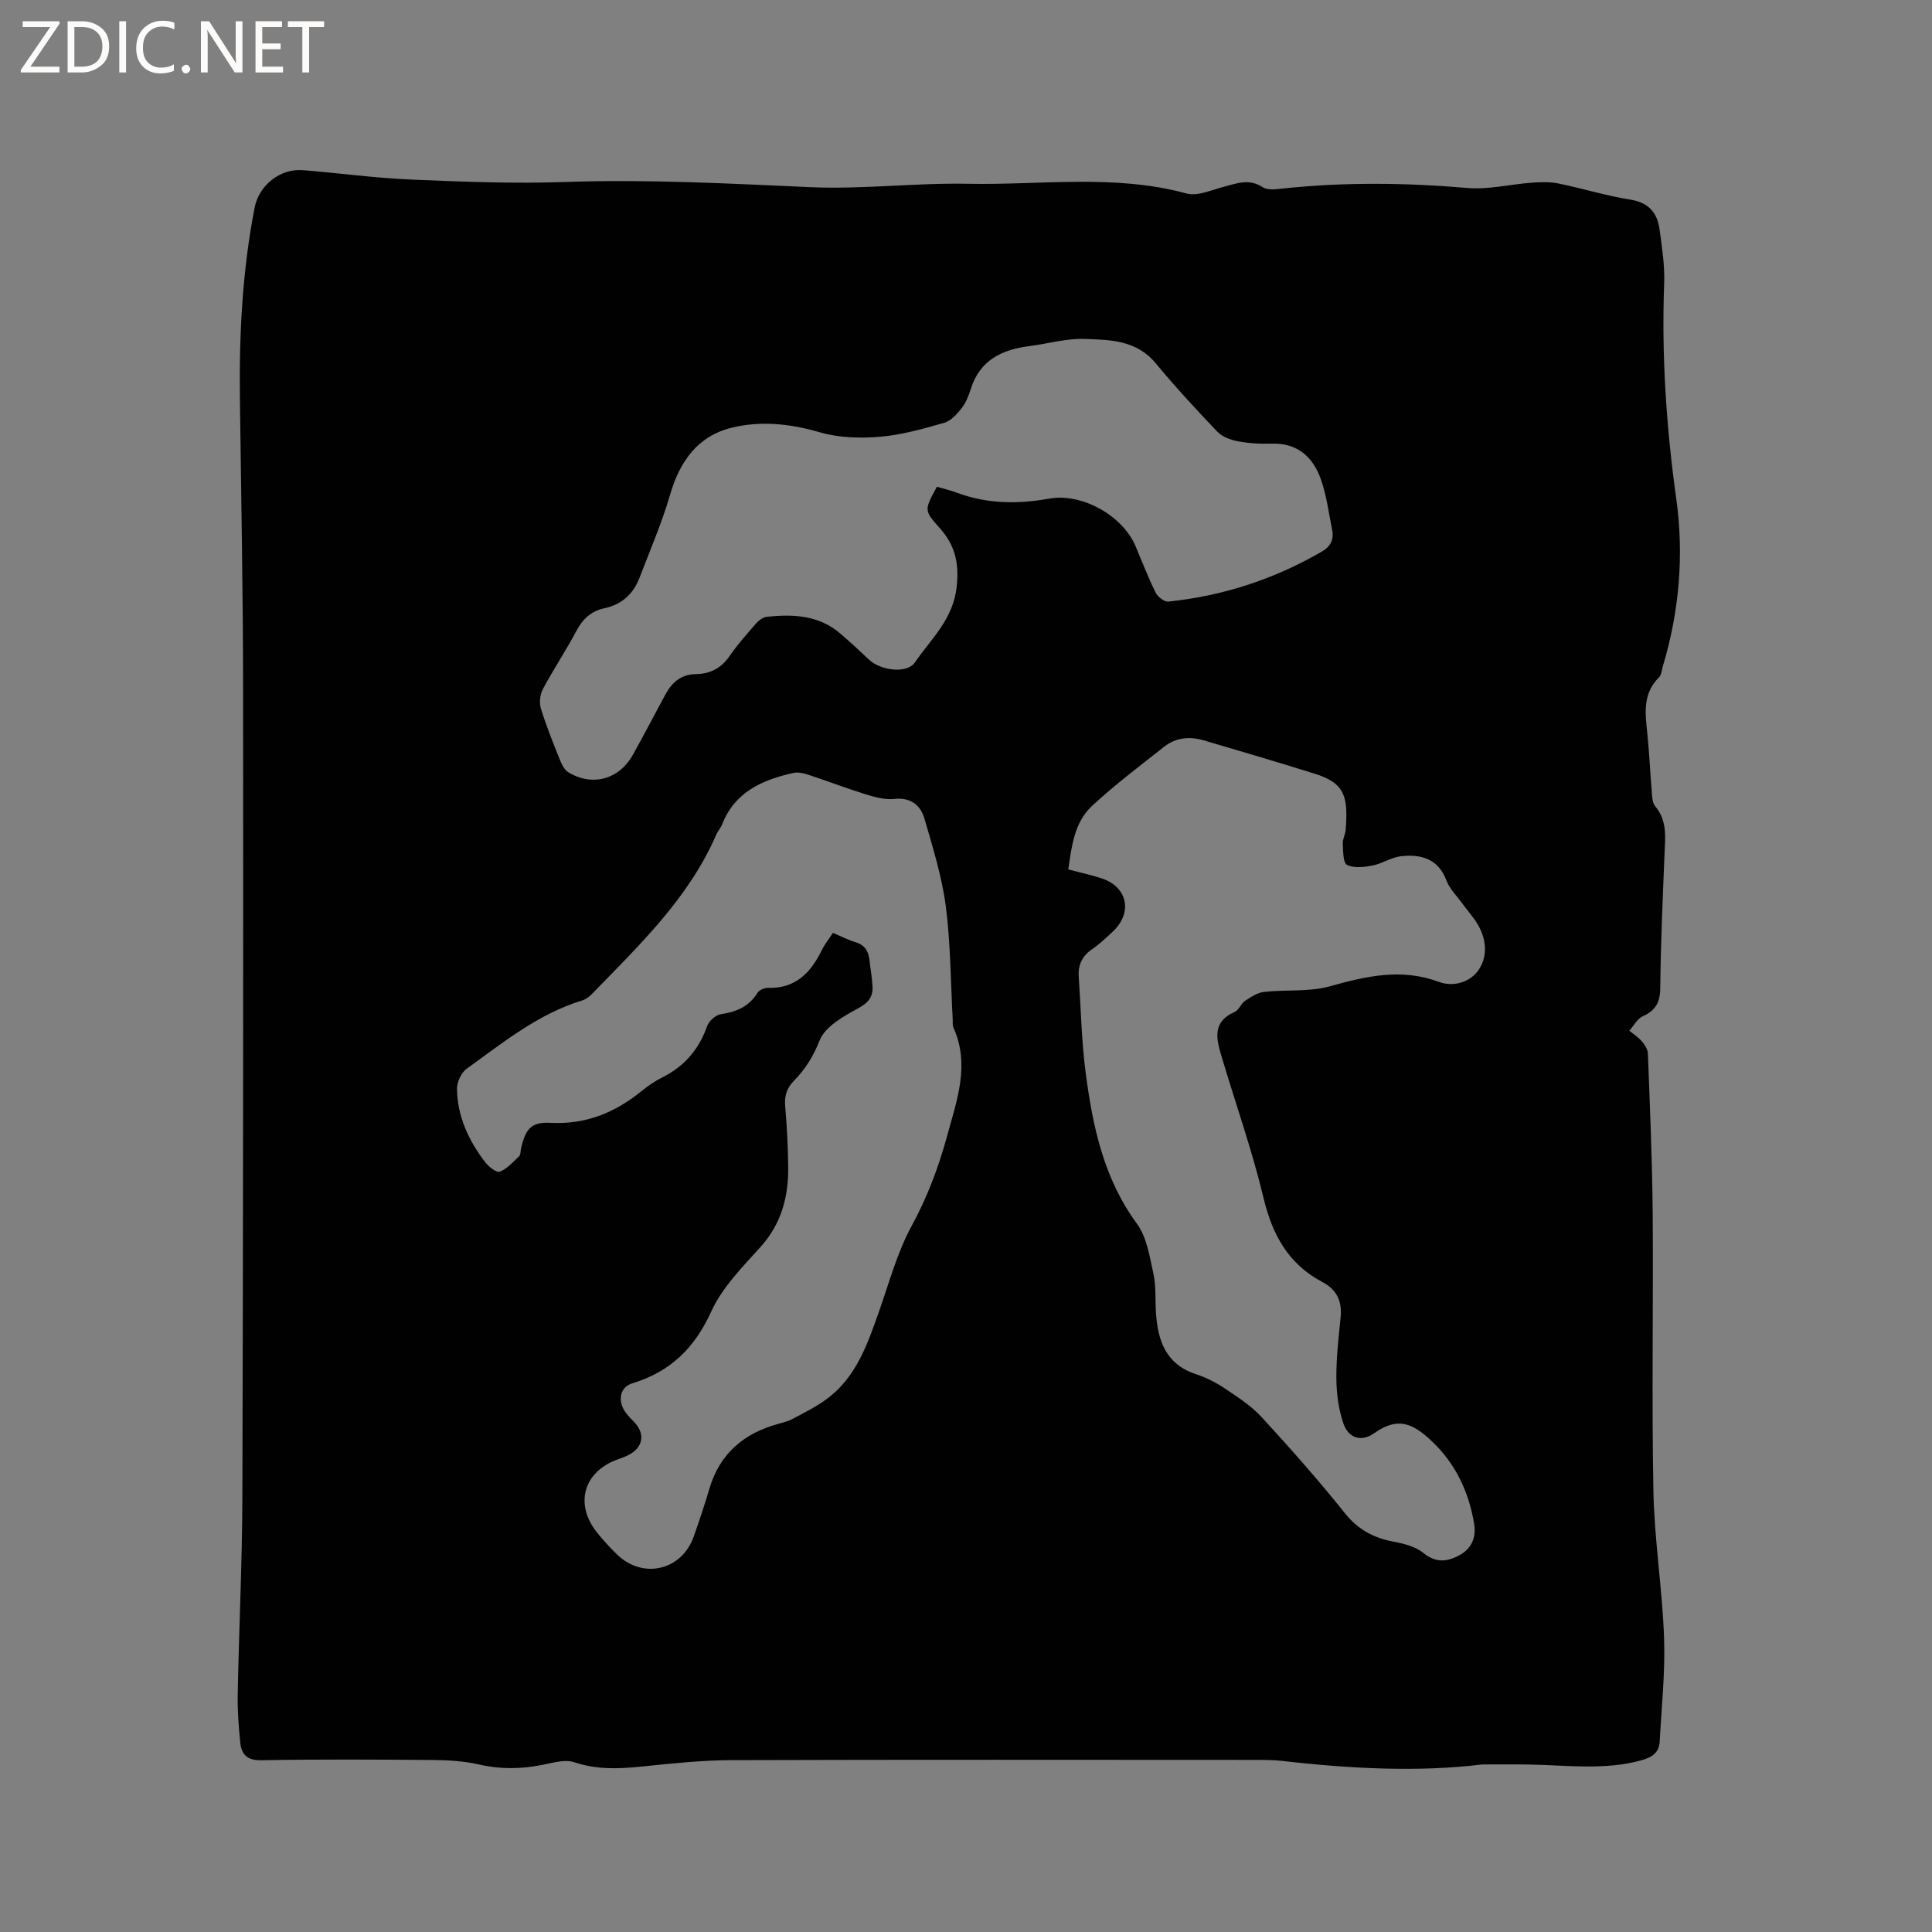<svg enable-background="new 0 0 400 400" viewBox="0 0 400 400" xmlns="http://www.w3.org/2000/svg"><rect x="0" y="0" width="400" height="400" fill="#808080" stroke="none"/><g fill="#fcfbfa"><path d="m12.4 4.8-6.1 9h6v1.2h-8v-.5l6.1-8.9h-5.7v-1.2h7.6v.4z"/><path d="m14 15v-10.6h3c1.6 0 2.9.5 4 1.4s1.6 2.2 1.6 3.8-.5 3-1.6 3.9-2.4 1.5-4 1.5zm1.4-9.4v8.2h1.6c1.3 0 2.4-.4 3.1-1.1s1.1-1.8 1.1-3.1-.4-2.3-1.2-3-1.8-1-3.1-1z"/><path d="m26.1 4.4v10.6h-1.4v-10.6z"/><path d="m36.1 14.6c-.8.4-1.8.6-2.9.6-1.5 0-2.7-.5-3.6-1.4s-1.4-2.2-1.4-3.8c0-1.7.5-3.1 1.5-4.1s2.3-1.6 3.9-1.6c1 0 1.8.1 2.5.4v1.4c-.8-.4-1.6-.6-2.5-.6-1.2 0-2.1.4-2.9 1.2s-1.1 1.8-1.1 3.2c0 1.3.3 2.3 1 3s1.6 1.1 2.7 1.1c1 0 2-.2 2.7-.7v1.3z"/><path d="m37.6 14.3c0-.2.1-.5.3-.6s.4-.3.6-.3c.3 0 .5.1.6.3s.3.4.3.6-.1.4-.3.6-.4.3-.6.3c-.3 0-.5-.1-.6-.3s-.3-.4-.3-.6z"/><path d="m50.2 15h-1.6l-5.3-8.2c-.2-.2-.3-.5-.4-.7 0 .2.1.7.1 1.5v7.4h-1.4v-10.6h1.7l5.2 8.1c.2.4.4.6.4.7 0-.3-.1-.8-.1-1.5v-7.3h1.4z"/><path d="m58.6 15h-5.7v-10.6h5.5v1.2h-4.1v3.4h3.8v1.2h-3.8v3.6h4.3z"/><path d="m67.1 5.6h-3.1v9.4h-1.4v-9.4h-3v-1.2h7.5z"/></g><path d="m306.91 365.31c-13.01 1.6-27.17.91-41.31-.72-1.68-.19-3.39-.22-5.08-.22-36.38-.01-72.76-.07-109.13.05-6.24.02-12.48.71-18.7 1.34-4.68.48-9.18.64-13.79-.91-1.9-.64-4.37.1-6.52.53-4.43.89-8.75.97-13.2-.06-3.06-.7-6.29-.9-9.44-.93-11.88-.1-23.76-.17-35.63.05-2.97.05-4.12-1.21-4.37-3.67-.34-3.36-.59-6.75-.52-10.12.26-13.56.92-27.11.96-40.67.16-55.67.2-111.34.15-167.02-.02-20.15-.4-40.29-.66-60.43-.17-13.28.5-26.48 3.05-39.55.89-4.59 5.25-8.13 9.99-7.75 7.5.61 14.98 1.63 22.49 1.95 10.58.45 21.2.87 31.77.5 16.97-.6 33.87.32 50.8 1.07 10.85.48 21.78-.92 32.66-.7 15.08.3 30.28-2.06 45.25 2.01 2.25.61 5.09-.71 7.6-1.36 2.75-.72 5.3-1.8 8.16.06 1.05.69 2.88.41 4.32.25 12.7-1.33 25.36-1.18 38.08-.09 4.35.37 8.81-.77 13.23-1.09 1.86-.14 3.79-.21 5.6.16 4.98 1.01 9.86 2.55 14.87 3.34 3.84.61 5.59 2.75 6.06 6.2.5 3.67 1.08 7.39.95 11.06-.56 14.98.43 29.8 2.5 44.66 1.62 11.59.65 23.28-2.76 34.63-.24.81-.29 1.85-.83 2.38-3.5 3.46-2.8 7.66-2.37 11.88.38 3.8.54 7.61.87 11.42.1 1.15.07 2.58.73 3.36 2.55 3.03 2.07 6.47 1.93 9.97-.37 9.22-.79 18.44-.88 27.66-.03 2.97-.96 4.65-3.62 5.86-1.15.52-1.88 1.97-2.79 2.99.87.71 1.85 1.33 2.57 2.17.6.71 1.25 1.66 1.28 2.53.41 11.02.9 22.04.99 33.06.15 19.19-.22 38.4.15 57.59.2 10.13 1.85 20.23 2.21 30.37.25 7.14-.53 14.32-.91 21.47-.13 2.34-1.63 3.26-3.83 3.87-7.65 2.1-15.38 1-23.09.87-2.9-.06-5.75-.02-9.79-.02zm-134.46-172.17c1.76.74 3.17 1.48 4.67 1.93 1.91.57 2.69 1.84 2.89 3.68.2 1.79.52 3.57.63 5.36.14 2.19-.75 3.44-2.91 4.62-3.07 1.67-6.9 3.8-8.03 6.67-1.31 3.3-2.97 5.97-5.31 8.35-1.57 1.6-2.01 3.23-1.82 5.4.36 4.11.57 8.25.62 12.38.08 6.21-1.39 11.83-5.75 16.66-3.75 4.16-7.92 8.37-10.18 13.34-3.45 7.59-8.48 12.48-16.34 14.87-2.37.72-3.02 3.17-1.78 5.42.5.91 1.26 1.69 2.01 2.43 2.51 2.48 2.09 5.44-1.08 7.03-.85.43-1.77.69-2.66 1.05-6.64 2.66-8.37 9.11-3.91 14.82 1.3 1.66 2.76 3.23 4.27 4.7 5.35 5.18 13.39 3.29 15.86-3.73 1.16-3.29 2.27-6.61 3.26-9.95 2.16-7.29 7.19-11.46 14.33-13.4 1.02-.28 2.07-.56 2.99-1.06 2.32-1.24 4.7-2.42 6.82-3.96 6.19-4.49 8.54-11.36 10.95-18.19 2.11-5.98 3.77-12.24 6.77-17.75 3.23-5.94 5.56-12.11 7.31-18.52 2.01-7.39 4.84-14.82 1.32-22.58-.2-.45-.1-1.05-.13-1.58-.43-7.83-.43-15.72-1.43-23.48-.8-6.13-2.68-12.15-4.41-18.12-.82-2.83-2.83-4.48-6.26-4.12-1.91.2-3.99-.36-5.87-.94-4.04-1.25-8-2.78-12.02-4.1-.95-.31-2.09-.55-3.03-.34-6.38 1.44-12.07 3.91-14.7 10.6-.31.78-.92 1.44-1.25 2.21-5.73 13.17-15.93 22.85-25.66 32.89-.57.59-1.31 1.16-2.07 1.4-9.13 2.78-16.4 8.72-23.94 14.15-1.11.8-2.01 2.74-1.99 4.14.06 5.7 2.4 10.7 5.8 15.16.73.96 2.37 2.27 3.04 2.01 1.54-.6 2.78-2.02 4.03-3.22.32-.3.26-1 .37-1.52.94-4.13 2.1-5.59 6.1-5.38 7.31.39 13.38-2.11 18.89-6.59 1.31-1.06 2.73-2.05 4.24-2.8 4.59-2.28 7.61-5.8 9.32-10.64.37-1.05 1.74-2.29 2.8-2.45 3.21-.48 5.83-1.55 7.61-4.42.36-.58 1.42-1.06 2.14-1.04 5.82.19 8.97-3.23 11.27-7.98.56-1.11 1.38-2.12 2.22-3.41zm48.73-13.14c2.8.75 4.98 1.19 7.06 1.91 5.22 1.8 6.27 7.04 2.22 10.9-1.38 1.31-2.79 2.64-4.35 3.71-2.05 1.41-2.94 3.25-2.77 5.66.45 6.65.57 13.34 1.44 19.94 1.45 11.06 3.72 21.85 10.6 31.22 2.05 2.79 2.64 6.8 3.42 10.35.58 2.66.35 5.49.54 8.24.4 5.73 2.09 10.56 8.28 12.58 2.09.68 4.13 1.72 5.96 2.95 2.68 1.79 5.47 3.59 7.63 5.94 5.95 6.47 11.79 13.08 17.28 19.94 2.73 3.41 5.97 5.08 10.08 5.86 2.13.4 4.51 1 6.12 2.32 2.51 2.04 4.8 1.87 7.29.57 2.64-1.38 3.7-3.66 3.22-6.62-1.08-6.57-3.84-12.39-8.64-16.97-4.12-3.94-7.22-5.2-12.06-1.76-2.62 1.86-5.33 1.05-6.38-2.06-.99-2.92-1.41-6.16-1.44-9.27-.04-4.22.46-8.45.88-12.67.33-3.32-.78-5.73-3.76-7.3-7.03-3.71-10.36-9.74-12.19-17.38-2.33-9.76-5.7-19.27-8.57-28.91-1.1-3.7-2.35-7.47 2.6-9.65.88-.39 1.29-1.73 2.14-2.29 1.21-.8 2.58-1.7 3.96-1.85 4.52-.5 9.27.04 13.56-1.15 7.56-2.1 14.82-3.82 22.6-.92 2.99 1.11 6.52.11 8.29-2.57 1.86-2.82 1.56-6.33-.27-9.37-.92-1.54-2.15-2.89-3.21-4.35-1.12-1.54-2.58-2.96-3.23-4.68-1.71-4.56-5.27-5.49-9.39-5.05-2.01.21-3.88 1.53-5.9 1.92-1.74.34-3.87.6-5.31-.13-.84-.42-.78-2.86-.87-4.41-.05-.91.51-1.84.59-2.78.54-6.84-.09-9.7-6.31-11.65-7.66-2.41-15.37-4.67-23.08-6.94-2.88-.85-5.73-.6-8.14 1.29-5.06 3.99-10.23 7.89-14.95 12.26-3.72 3.44-4.25 8.43-4.94 13.17zm-27.2-79.23c1.36.4 2.79.74 4.16 1.25 6.25 2.33 12.62 2.38 19.1 1.21 6.75-1.21 15.18 3.51 17.86 9.84 1.36 3.22 2.61 6.49 4.16 9.62.43.88 1.81 1.95 2.64 1.86 11.31-1.17 21.9-4.63 31.75-10.34 1.8-1.04 2.56-2.48 2.16-4.47-.71-3.52-1.15-7.14-2.33-10.49-1.64-4.64-4.85-7.58-10.25-7.4-2.32.08-4.69-.06-6.96-.49-1.51-.29-3.24-.94-4.26-2.01-4.39-4.6-8.71-9.28-12.77-14.18-3.95-4.76-9.42-4.82-14.69-5-3.75-.13-7.54.99-11.32 1.47-5.75.72-10.37 2.88-12.25 8.93-.44 1.4-1.03 2.85-1.92 3.99-.95 1.21-2.2 2.58-3.58 2.98-4.37 1.24-8.82 2.52-13.32 2.89-4.11.34-8.51.21-12.43-.93-6.14-1.79-12.28-2.43-18.31-.93-6.96 1.74-10.68 6.94-12.67 13.8-1.7 5.86-4.15 11.51-6.34 17.23-1.3 3.39-3.67 5.57-7.34 6.35-2.6.56-4.4 2.15-5.69 4.6-2.18 4.12-4.79 8-6.98 12.11-.6 1.12-.78 2.83-.41 4.04 1.12 3.64 2.55 7.18 3.97 10.72.37.93.94 2.01 1.73 2.49 4.96 2.98 10.48 1.47 13.33-3.62 2.33-4.16 4.51-8.4 6.79-12.58 1.35-2.47 3.23-4.1 6.27-4.14 2.91-.04 5.23-1.21 6.96-3.73 1.62-2.35 3.53-4.51 5.41-6.66.58-.66 1.46-1.38 2.27-1.47 5.49-.6 10.85-.36 15.32 3.51 2 1.73 3.95 3.52 5.87 5.34 2.46 2.33 7.89 2.95 9.5.6 3.38-4.92 7.95-8.93 8.67-15.75.53-4.99-.41-8.6-3.54-12.1-3.25-3.65-3.2-3.69-.56-8.54z" fill="#010102"/></svg>